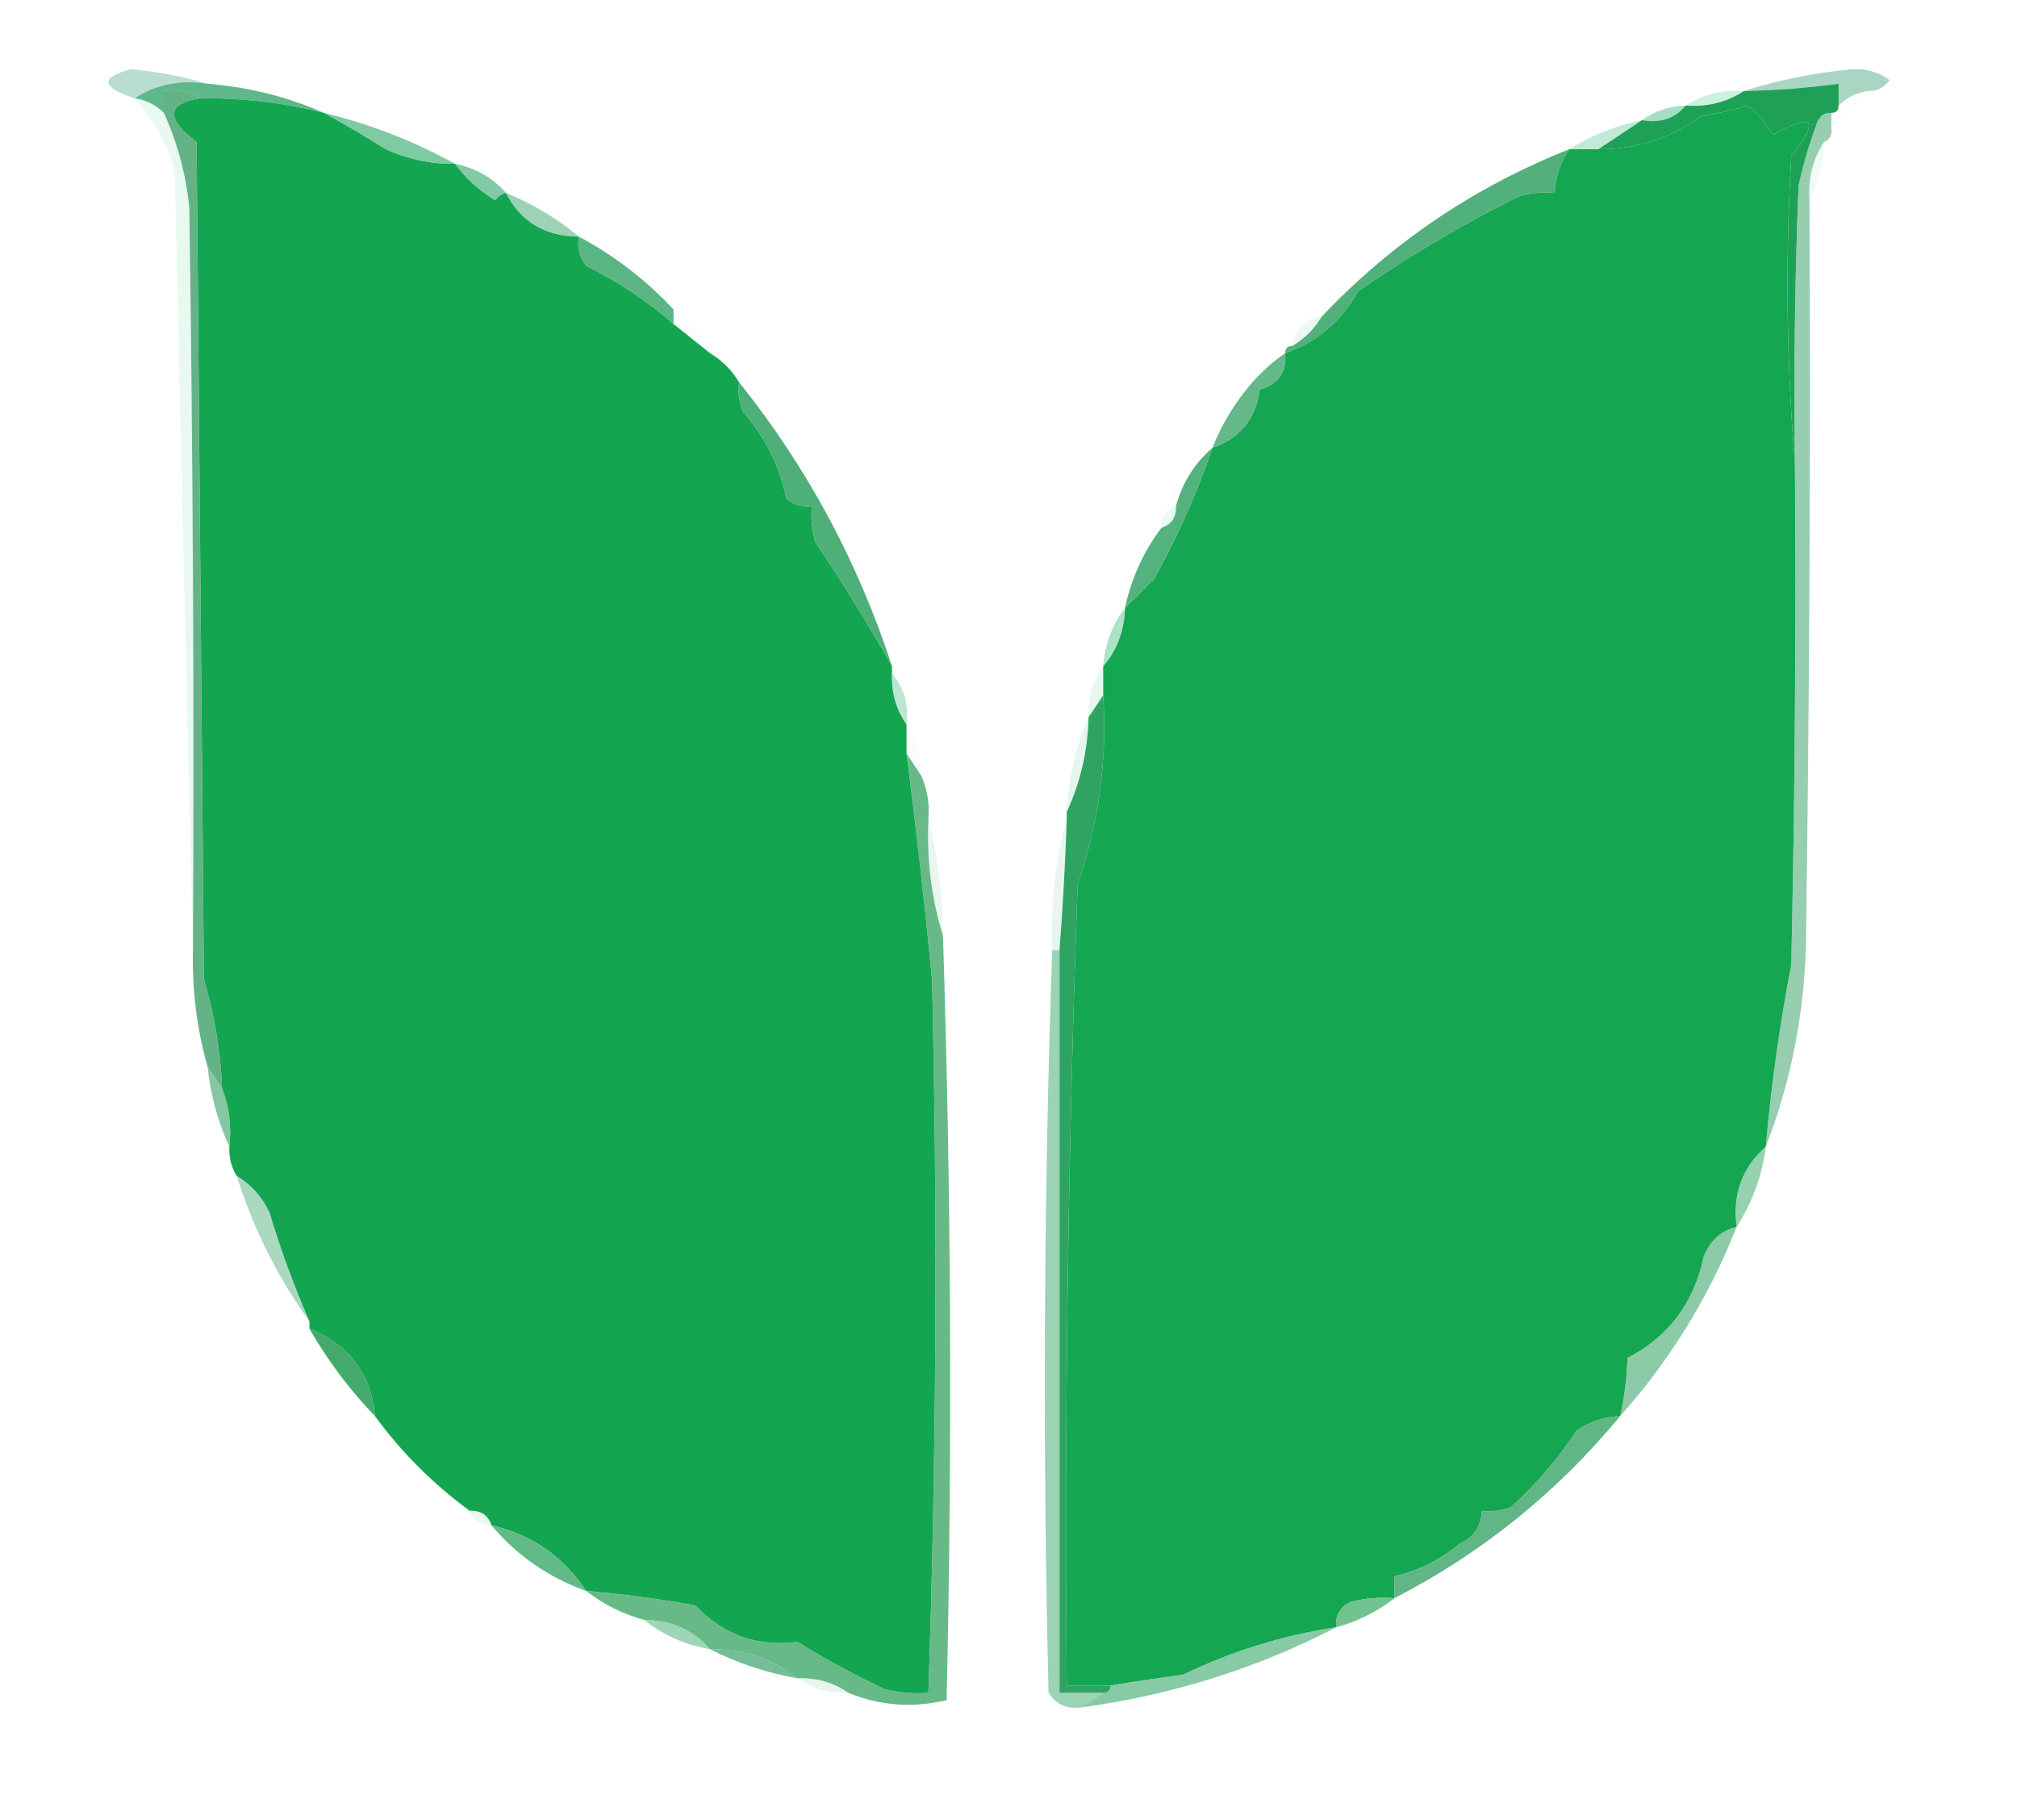 <?xml version="1.0" encoding="UTF-8"?>
<!DOCTYPE svg PUBLIC "-//W3C//DTD SVG 1.1//EN" "http://www.w3.org/Graphics/SVG/1.1/DTD/svg11.dtd">
<svg xmlns="http://www.w3.org/2000/svg" version="1.1" width="277px" height="250px" style="shape-rendering:geometricPrecision; text-rendering:geometricPrecision; image-rendering:optimizeQuality; fill-rule:evenodd; clip-rule:evenodd" xmlns:xlink="http://www.w3.org/1999/xlink">
<g><path style="opacity:0.565" fill="#84c5ad" d="M 28.5,11.5 C 24.671,10.931 21.337,11.598 18.5,13.5C 13.851,11.971 13.685,10.637 18,9.5C 21.697,9.855 25.197,10.522 28.5,11.5 Z"/></g>
<g><path style="opacity:0.588" fill="#6eb898" d="M 256.5,12.5 C 254.938,12.733 253.605,13.399 252.5,14.5C 252.5,13.5 252.5,12.5 252.5,11.5C 248.19,12.08 243.857,12.414 239.5,12.5C 244.263,10.98 249.263,9.98 254.5,9.5C 256.389,9.436 258.056,9.936 259.5,11C 258.756,12.039 257.756,12.539 256.5,12.5 Z"/></g>
<g><path style="opacity:0.937" fill="#55b382" d="M 28.5,11.5 C 34.164,11.961 39.497,13.294 44.5,15.5C 38.94,14.104 33.273,13.438 27.5,13.5C 26.081,12.549 24.415,12.216 22.5,12.5C 22.5,13.5 22.5,14.5 22.5,15.5C 21.395,14.399 20.062,13.733 18.5,13.5C 21.337,11.598 24.671,10.931 28.5,11.5 Z"/></g>
<g><path style="opacity:0.435" fill="#8cddba" d="M 239.5,12.5 C 237.162,14.04 234.495,14.706 231.5,14.5C 233.838,12.96 236.505,12.294 239.5,12.5 Z"/></g>
<g><path style="opacity:1" fill="#14a551" d="M 27.5,13.5 C 33.273,13.438 38.94,14.104 44.5,15.5C 47.233,17.003 50.066,18.67 53,20.5C 56.026,21.872 59.193,22.538 62.5,22.5C 63.976,24.5 65.809,26.167 68,27.5C 68.383,26.944 68.883,26.611 69.5,26.5C 71.494,30.453 74.827,32.453 79.5,32.5C 79.238,33.978 79.571,35.311 80.5,36.5C 84.9,38.691 88.9,41.357 92.5,44.5C 94.167,45.833 95.833,47.167 97.5,48.5C 99.167,49.5 100.5,50.833 101.5,52.5C 101.343,53.873 101.51,55.207 102,56.5C 105.06,59.952 107.06,63.952 108,68.5C 109.011,69.337 110.178,69.67 111.5,69.5C 111.34,71.199 111.506,72.866 112,74.5C 115.762,80.076 119.262,85.742 122.5,91.5C 122.5,91.833 122.5,92.167 122.5,92.5C 122.41,95.152 123.076,97.486 124.5,99.5C 124.5,100.833 124.5,102.167 124.5,103.5C 125.819,113.708 126.985,124.041 128,134.5C 128.766,167.178 128.599,199.845 127.5,232.5C 125.473,232.662 123.473,232.495 121.5,232C 117.397,230.073 113.397,227.906 109.5,225.5C 104.033,226.232 99.366,224.566 95.5,220.5C 90.523,219.593 85.523,218.927 80.5,218.5C 77.334,213.755 73,210.755 67.5,209.5C 67.027,208.094 66.027,207.427 64.5,207.5C 59.5,203.833 55.167,199.5 51.5,194.5C 50.951,188.709 47.951,184.709 42.5,182.5C 42.5,182.167 42.5,181.833 42.5,181.5C 40.392,176.684 38.559,171.684 37,166.5C 35.933,164.308 34.433,162.642 32.5,161.5C 31.766,160.292 31.433,158.959 31.5,157.5C 31.806,154.615 31.473,151.948 30.5,149.5C 30.28,144.319 29.447,139.319 28,134.5C 27.667,96.167 27.333,57.833 27,19.5C 22.71,16.234 22.877,14.234 27.5,13.5 Z"/></g>
<g><path style="opacity:0.686" fill="#7ecfa7" d="M 231.5,14.5 C 230.01,16.28 228.01,16.947 225.5,16.5C 227.214,15.262 229.214,14.595 231.5,14.5 Z"/></g>
<g><path style="opacity:0.035" fill="#b2ebd5" d="M 256.5,12.5 C 255.167,14.5 253.5,16.167 251.5,17.5C 251.5,16.833 251.5,16.167 251.5,15.5C 252.167,15.5 252.5,15.167 252.5,14.5C 253.605,13.399 254.938,12.733 256.5,12.5 Z"/></g>
<g><path style="opacity:0.459" fill="#78cfa5" d="M 225.5,16.5 C 223.5,17.833 221.5,19.167 219.5,20.5C 218.167,20.5 216.833,20.5 215.5,20.5C 218.53,18.597 221.863,17.264 225.5,16.5 Z"/></g>
<g><path style="opacity:0.851" fill="#68c093" d="M 44.5,15.5 C 50.879,17.067 56.879,19.4 62.5,22.5C 59.193,22.538 56.026,21.872 53,20.5C 50.066,18.67 47.233,17.003 44.5,15.5 Z"/></g>
<g><path style="opacity:0.145" fill="#99ecce" d="M 250.5,19.5 C 250.435,22.428 249.768,25.095 248.5,27.5C 248.294,24.505 248.96,21.838 250.5,19.5 Z"/></g>
<g><path style="opacity:1" fill="#14a651" d="M 246.5,63.5 C 246.667,86.502 246.5,109.502 246,132.5C 244.405,140.743 243.238,149.077 242.5,157.5C 239.248,160.36 237.914,164.027 238.5,168.5C 236.376,169.031 234.876,170.365 234,172.5C 232.635,178.948 229.135,183.615 223.5,186.5C 223.425,189.206 223.092,191.873 222.5,194.5C 220.304,194.565 218.304,195.232 216.5,196.5C 213.899,200.436 210.899,203.936 207.5,207C 206.207,207.49 204.873,207.657 203.5,207.5C 203.439,209.592 202.439,211.092 200.5,212C 197.805,214.215 194.805,215.715 191.5,216.5C 191.5,217.5 191.5,218.5 191.5,219.5C 189.473,219.338 187.473,219.505 185.5,220C 184.027,220.71 183.36,221.876 183.5,223.5C 176.201,224.596 169.201,226.763 162.5,230C 159.146,230.455 155.813,230.955 152.5,231.5C 150.5,231.5 148.5,231.5 146.5,231.5C 146.176,194.82 146.676,158.153 148,121.5C 150.922,112.893 152.088,104.226 151.5,95.5C 151.5,94.167 151.5,92.833 151.5,91.5C 153.397,89.302 154.397,86.636 154.5,83.5C 155.818,82.243 157.151,80.909 158.5,79.5C 161.711,73.745 164.378,67.745 166.5,61.5C 170.282,60.212 172.449,57.545 173,53.5C 175.556,52.781 176.723,51.114 176.5,48.5C 180.839,47.005 184.173,44.172 186.5,40C 193.579,35.131 200.913,30.798 208.5,27C 210.134,26.506 211.801,26.34 213.5,26.5C 213.614,24.282 214.28,22.282 215.5,20.5C 216.833,20.5 218.167,20.5 219.5,20.5C 224.735,20.503 229.402,19.003 233.5,16C 235.698,15.627 237.865,15.127 240,14.5C 241.394,15.613 242.561,16.947 243.5,18.5C 249.078,15.419 249.912,16.419 246,21.5C 245.173,35.673 245.339,49.673 246.5,63.5 Z"/></g>
<g><path style="opacity:0.859" fill="#6cc195" d="M 62.5,22.5 C 65.331,23.079 67.664,24.412 69.5,26.5C 68.883,26.611 68.383,26.944 68,27.5C 65.809,26.167 63.976,24.5 62.5,22.5 Z"/></g>
<g><path style="opacity:0.612" fill="#5db786" d="M 69.5,26.5 C 73.173,28 76.506,30 79.5,32.5C 74.827,32.453 71.494,30.453 69.5,26.5 Z"/></g>
<g><path style="opacity:1" fill="#1ea157" d="M 252.5,14.5 C 252.5,15.167 252.167,15.5 251.5,15.5C 250.503,15.47 249.836,15.97 249.5,17C 248.464,19.774 247.631,22.607 247,25.5C 246.5,38.162 246.333,50.829 246.5,63.5C 245.339,49.673 245.173,35.673 246,21.5C 249.912,16.419 249.078,15.419 243.5,18.5C 242.561,16.947 241.394,15.613 240,14.5C 237.865,15.127 235.698,15.627 233.5,16C 229.402,19.003 224.735,20.503 219.5,20.5C 221.5,19.167 223.5,17.833 225.5,16.5C 228.01,16.947 230.01,16.28 231.5,14.5C 234.495,14.706 237.162,14.04 239.5,12.5C 243.857,12.414 248.19,12.08 252.5,11.5C 252.5,12.5 252.5,13.5 252.5,14.5 Z"/></g>
<g><path style="opacity:0.925" fill="#43aa71" d="M 215.5,20.5 C 214.28,22.282 213.614,24.282 213.5,26.5C 211.801,26.34 210.134,26.506 208.5,27C 200.913,30.798 193.579,35.131 186.5,40C 184.173,44.172 180.839,47.005 176.5,48.5C 176.5,47.833 176.833,47.5 177.5,47.5C 179.167,46.5 180.5,45.167 181.5,43.5C 191.096,33.361 202.429,25.694 215.5,20.5 Z"/></g>
<g><path style="opacity:0.945" fill="#53b17e" d="M 79.5,32.5 C 84.374,35.107 88.708,38.44 92.5,42.5C 92.5,43.167 92.5,43.833 92.5,44.5C 88.9,41.357 84.9,38.691 80.5,36.5C 79.571,35.311 79.238,33.978 79.5,32.5 Z"/></g>
<g><path style="opacity:0.024" fill="#a5edc9" d="M 92.5,42.5 C 94.914,43.911 96.581,45.911 97.5,48.5C 95.833,47.167 94.167,45.833 92.5,44.5C 92.5,43.833 92.5,43.167 92.5,42.5 Z"/></g>
<g><path style="opacity:0.235" fill="#aee3c9" d="M 181.5,43.5 C 180.5,45.167 179.167,46.5 177.5,47.5C 177.833,45.167 179.167,43.833 181.5,43.5 Z"/></g>
<g><path style="opacity:0.272" fill="#a6e8c8" d="M 18.5,13.5 C 20.062,13.733 21.395,14.399 22.5,15.5C 24.371,19.617 25.538,23.951 26,28.5C 26.5,62.498 26.667,96.498 26.5,130.5C 25.648,94.997 24.815,59.33 24,23.5C 22.93,19.689 21.097,16.356 18.5,13.5 Z"/></g>
<g><path style="opacity:0.894" fill="#52af7c" d="M 176.5,48.5 C 176.723,51.114 175.556,52.781 173,53.5C 172.449,57.545 170.282,60.212 166.5,61.5C 167.809,58.222 169.642,55.222 172,52.5C 173.371,50.959 174.871,49.625 176.5,48.5 Z"/></g>
<g><path style="opacity:0.157" fill="#8be1be" d="M 161.5,69.5 C 161.573,71.027 160.906,72.027 159.5,72.5C 159.427,70.973 160.094,69.973 161.5,69.5 Z"/></g>
<g><path style="opacity:1" fill="#4faf79" d="M 101.5,52.5 C 110.829,64.153 117.829,77.153 122.5,91.5C 119.262,85.742 115.762,80.076 112,74.5C 111.506,72.866 111.34,71.199 111.5,69.5C 110.178,69.67 109.011,69.337 108,68.5C 107.06,63.952 105.06,59.952 102,56.5C 101.51,55.207 101.343,53.873 101.5,52.5 Z"/></g>
<g><path style="opacity:0.976" fill="#4fb07b" d="M 166.5,61.5 C 164.378,67.745 161.711,73.745 158.5,79.5C 157.151,80.909 155.818,82.243 154.5,83.5C 155.376,79.418 157.043,75.751 159.5,72.5C 160.906,72.027 161.573,71.027 161.5,69.5C 162.383,66.296 164.05,63.629 166.5,61.5 Z"/></g>
<g><path style="opacity:0.759" fill="#349b62" d="M 27.5,13.5 C 22.877,14.234 22.71,16.234 27,19.5C 27.333,57.833 27.667,96.167 28,134.5C 29.447,139.319 30.28,144.319 30.5,149.5C 29.833,148.5 29.167,147.5 28.5,146.5C 27.034,141.308 26.367,135.975 26.5,130.5C 26.667,96.498 26.5,62.498 26,28.5C 25.538,23.951 24.371,19.617 22.5,15.5C 22.5,14.5 22.5,13.5 22.5,12.5C 24.415,12.216 26.081,12.549 27.5,13.5 Z"/></g>
<g><path style="opacity:0.702" fill="#8bd5b2" d="M 154.5,83.5 C 154.397,86.636 153.397,89.302 151.5,91.5C 151.733,88.458 152.733,85.792 154.5,83.5 Z"/></g>
<g><path style="opacity:0.611" fill="#54b07d" d="M 251.5,15.5 C 251.5,16.167 251.5,16.833 251.5,17.5C 251.672,18.492 251.338,19.158 250.5,19.5C 248.96,21.838 248.294,24.505 248.5,27.5C 248.667,61.835 248.5,96.168 248,130.5C 247.654,139.938 245.821,148.938 242.5,157.5C 243.238,149.077 244.405,140.743 246,132.5C 246.5,109.502 246.667,86.502 246.5,63.5C 246.333,50.829 246.5,38.162 247,25.5C 247.631,22.607 248.464,19.774 249.5,17C 249.836,15.97 250.503,15.47 251.5,15.5 Z"/></g>
<g><path style="opacity:0.502" fill="#78cea6" d="M 122.5,92.5 C 124.163,94.439 124.829,96.772 124.5,99.5C 123.076,97.486 122.41,95.152 122.5,92.5 Z"/></g>
<g><path style="opacity:0.255" fill="#9de5be" d="M 151.5,91.5 C 151.5,92.833 151.5,94.167 151.5,95.5C 150.833,96.5 150.167,97.5 149.5,98.5C 149.41,95.848 150.076,93.514 151.5,91.5 Z"/></g>
<g><path style="opacity:0.259" fill="#99dfbd" d="M 149.5,98.5 C 149.373,103.151 148.373,107.485 146.5,111.5C 146.74,106.88 147.74,102.547 149.5,98.5 Z"/></g>
<g><path style="opacity:0.063" fill="#93e7c5" d="M 124.5,99.5 C 125.924,101.515 126.59,103.848 126.5,106.5C 125.833,105.5 125.167,104.5 124.5,103.5C 124.5,102.167 124.5,100.833 124.5,99.5 Z"/></g>
<g><path style="opacity:0.184" fill="#89d2aa" d="M 146.5,112.5 C 146.299,118.509 145.966,124.509 145.5,130.5C 145.167,130.5 144.833,130.5 144.5,130.5C 144.276,124.261 144.943,118.261 146.5,112.5 Z"/></g>
<g><path style="opacity:0.161" fill="#7fd2a8" d="M 127.5,112.5 C 128.806,117.616 129.473,122.949 129.5,128.5C 127.922,123.417 127.255,118.084 127.5,112.5 Z"/></g>
<g><path style="opacity:0.94" fill="#229e58" d="M 151.5,95.5 C 152.088,104.226 150.922,112.893 148,121.5C 146.676,158.153 146.176,194.82 146.5,231.5C 148.5,231.5 150.5,231.5 152.5,231.5C 152.5,232.167 152.167,232.5 151.5,232.5C 149.5,232.5 147.5,232.5 145.5,232.5C 145.5,198.5 145.5,164.5 145.5,130.5C 145.966,124.509 146.299,118.509 146.5,112.5C 146.5,112.167 146.5,111.833 146.5,111.5C 148.373,107.485 149.373,103.151 149.5,98.5C 150.167,97.5 150.833,96.5 151.5,95.5 Z"/></g>
<g><path style="opacity:0.808" fill="#68ba8b" d="M 28.5,146.5 C 29.167,147.5 29.833,148.5 30.5,149.5C 31.473,151.948 31.806,154.615 31.5,157.5C 29.926,154.093 28.926,150.427 28.5,146.5 Z"/></g>
<g><path style="opacity:0.655" fill="#5fba87" d="M 242.5,157.5 C 241.975,161.533 240.642,165.2 238.5,168.5C 237.914,164.027 239.248,160.36 242.5,157.5 Z"/></g>
<g><path style="opacity:0.467" fill="#4eac78" d="M 32.5,161.5 C 34.433,162.642 35.933,164.308 37,166.5C 38.559,171.684 40.392,176.684 42.5,181.5C 38.132,175.43 34.798,168.764 32.5,161.5 Z"/></g>
<g><path style="opacity:0.612" fill="#44a971" d="M 238.5,168.5 C 234.668,178.179 229.335,186.845 222.5,194.5C 223.092,191.873 223.425,189.206 223.5,186.5C 229.135,183.615 232.635,178.948 234,172.5C 234.876,170.365 236.376,169.031 238.5,168.5 Z"/></g>
<g><path style="opacity:0.986" fill="#42a86c" d="M 42.5,182.5 C 47.951,184.709 50.951,188.709 51.5,194.5C 48.025,190.896 45.025,186.896 42.5,182.5 Z"/></g>
<g><path style="opacity:0.208" fill="#9edfbb" d="M 64.5,207.5 C 66.027,207.427 67.027,208.094 67.5,209.5C 65.973,209.573 64.973,208.906 64.5,207.5 Z"/></g>
<g><path style="opacity:0.645" fill="#66bb8d" d="M 144.5,130.5 C 144.833,130.5 145.167,130.5 145.5,130.5C 145.5,164.5 145.5,198.5 145.5,232.5C 147.5,232.5 149.5,232.5 151.5,232.5C 150.5,233.167 149.5,233.833 148.5,234.5C 146.549,234.773 145.049,234.107 144,232.5C 143.174,198.429 143.341,164.429 144.5,130.5 Z"/></g>
<g><path style="opacity:0.953" fill="#5bb683" d="M 67.5,209.5 C 73,210.755 77.334,213.755 80.5,218.5C 75.335,216.662 71.001,213.662 67.5,209.5 Z"/></g>
<g><path style="opacity:0.89" fill="#4ead77" d="M 222.5,194.5 C 213.822,204.99 203.488,213.324 191.5,219.5C 191.5,218.5 191.5,217.5 191.5,216.5C 194.805,215.715 197.805,214.215 200.5,212C 202.439,211.092 203.439,209.592 203.5,207.5C 204.873,207.657 206.207,207.49 207.5,207C 210.899,203.936 213.899,200.436 216.5,196.5C 218.304,195.232 220.304,194.565 222.5,194.5 Z"/></g>
<g><path style="opacity:0.798" fill="#41a96b" d="M 124.5,103.5 C 125.167,104.5 125.833,105.5 126.5,106.5C 127.341,108.379 127.675,110.379 127.5,112.5C 127.255,118.084 127.922,123.417 129.5,128.5C 130.626,163.484 130.793,198.484 130,233.5C 125.339,234.616 120.839,234.283 116.5,232.5C 114.485,231.076 112.152,230.41 109.5,230.5C 106.101,227.803 102.101,226.47 97.5,226.5C 95.165,223.835 92.165,222.502 88.5,222.5C 85.515,221.674 82.849,220.341 80.5,218.5C 85.523,218.927 90.523,219.593 95.5,220.5C 99.366,224.566 104.033,226.232 109.5,225.5C 113.397,227.906 117.397,230.073 121.5,232C 123.473,232.495 125.473,232.662 127.5,232.5C 128.599,199.845 128.766,167.178 128,134.5C 126.985,124.041 125.819,113.708 124.5,103.5 Z"/></g>
<g><path style="opacity:0.89" fill="#5fba84" d="M 191.5,219.5 C 189.151,221.341 186.485,222.674 183.5,223.5C 183.36,221.876 184.027,220.71 185.5,220C 187.473,219.505 189.473,219.338 191.5,219.5 Z"/></g>
<g><path style="opacity:0.682" fill="#72c296" d="M 88.5,222.5 C 92.165,222.502 95.165,223.835 97.5,226.5C 94.088,225.925 91.088,224.592 88.5,222.5 Z"/></g>
<g><path style="opacity:0.843" fill="#5ab185" d="M 97.5,226.5 C 102.101,226.47 106.101,227.803 109.5,230.5C 105.233,229.744 101.233,228.411 97.5,226.5 Z"/></g>
<g><path style="opacity:0.745" fill="#5eb886" d="M 183.5,223.5 C 172.57,229.156 160.904,232.822 148.5,234.5C 149.5,233.833 150.5,233.167 151.5,232.5C 152.167,232.5 152.5,232.167 152.5,231.5C 155.813,230.955 159.146,230.455 162.5,230C 169.201,226.763 176.201,224.596 183.5,223.5 Z"/></g>
<g><path style="opacity:0.196" fill="#8ccfa9" d="M 109.5,230.5 C 112.152,230.41 114.485,231.076 116.5,232.5C 113.848,232.59 111.515,231.924 109.5,230.5 Z"/></g>
</svg>
